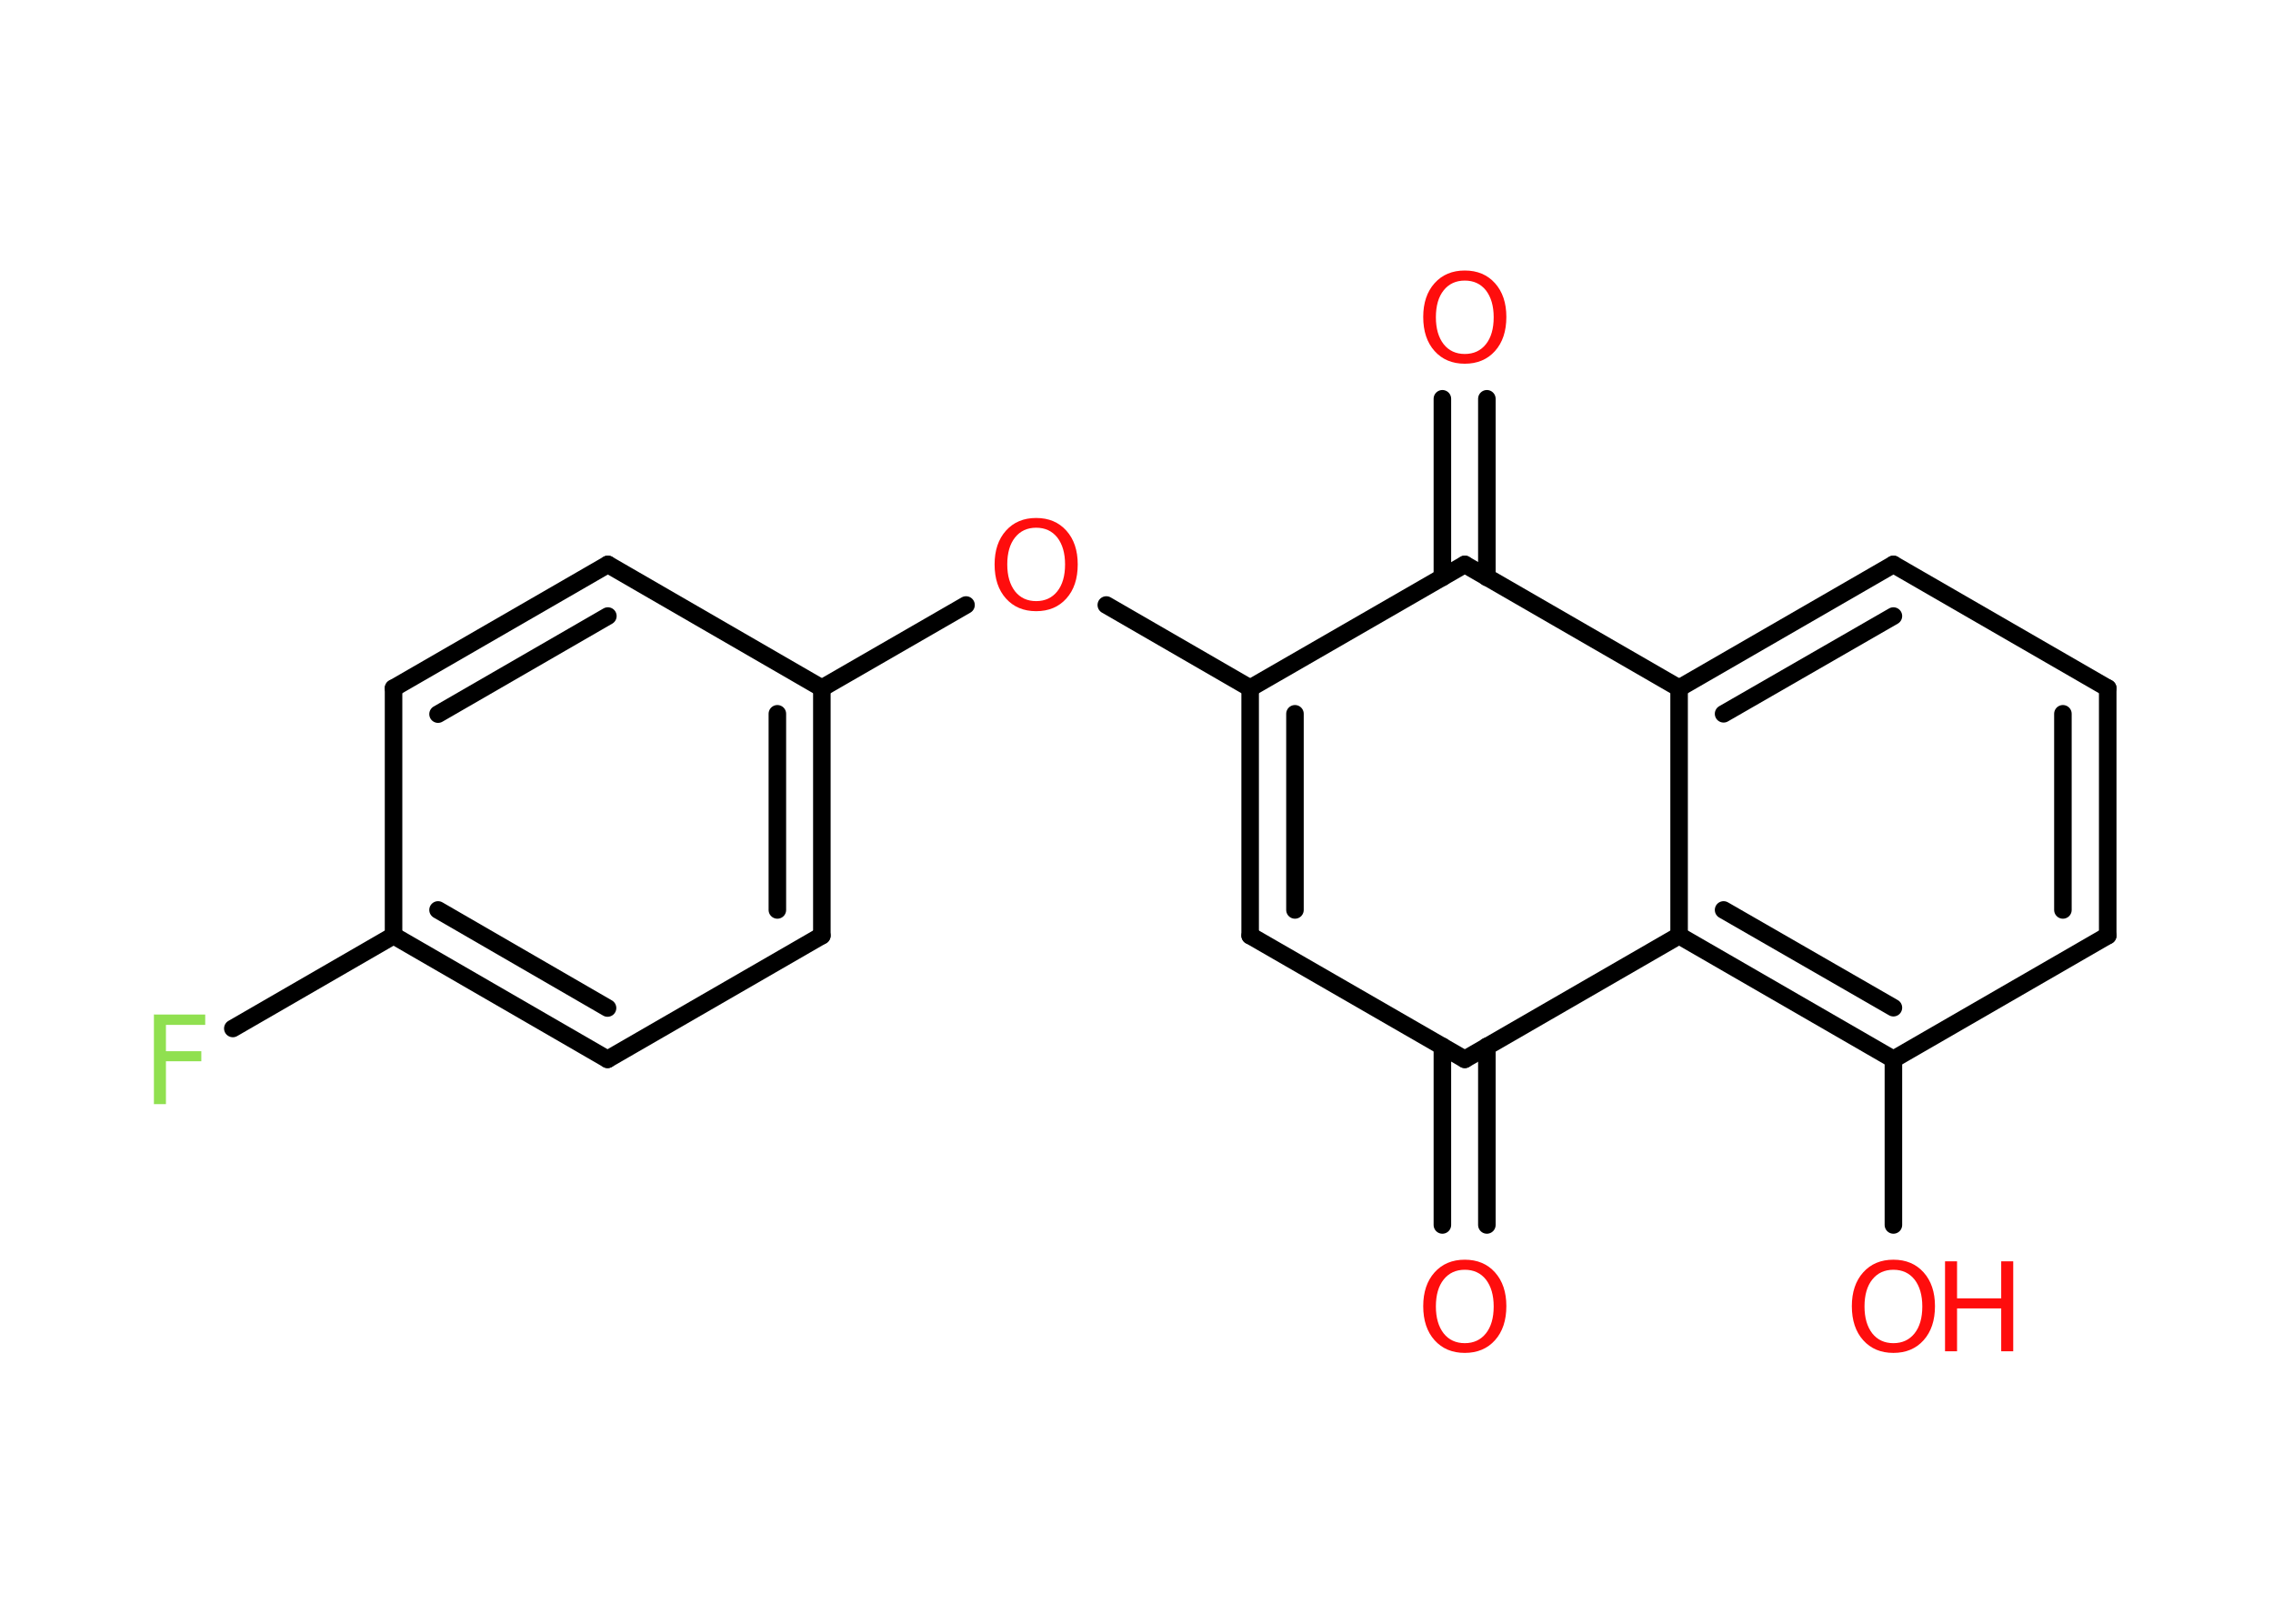 <?xml version='1.0' encoding='UTF-8'?>
<!DOCTYPE svg PUBLIC "-//W3C//DTD SVG 1.1//EN" "http://www.w3.org/Graphics/SVG/1.1/DTD/svg11.dtd">
<svg version='1.2' xmlns='http://www.w3.org/2000/svg' xmlns:xlink='http://www.w3.org/1999/xlink' width='70.0mm' height='50.0mm' viewBox='0 0 70.0 50.0'>
  <desc>Generated by the Chemistry Development Kit (http://github.com/cdk)</desc>
  <g stroke-linecap='round' stroke-linejoin='round' stroke='#000000' stroke-width='.54' fill='#FF0D0D'>
    <rect x='.0' y='.0' width='70.0' height='50.0' fill='#FFFFFF' stroke='none'/>
    <g id='mol1' class='mol'>
      <g id='mol1bnd1' class='bond'>
        <line x1='45.79' y1='12.28' x2='45.79' y2='17.78'/>
        <line x1='44.42' y1='12.28' x2='44.42' y2='17.78'/>
      </g>
      <line id='mol1bnd2' class='bond' x1='45.11' y1='17.38' x2='38.5' y2='21.19'/>
      <line id='mol1bnd3' class='bond' x1='38.5' y1='21.19' x2='34.07' y2='18.63'/>
      <line id='mol1bnd4' class='bond' x1='29.75' y1='18.63' x2='25.31' y2='21.19'/>
      <g id='mol1bnd5' class='bond'>
        <line x1='25.31' y1='28.81' x2='25.31' y2='21.19'/>
        <line x1='23.94' y1='28.02' x2='23.94' y2='21.98'/>
      </g>
      <line id='mol1bnd6' class='bond' x1='25.31' y1='28.81' x2='18.71' y2='32.62'/>
      <g id='mol1bnd7' class='bond'>
        <line x1='12.12' y1='28.81' x2='18.71' y2='32.62'/>
        <line x1='13.49' y1='28.02' x2='18.71' y2='31.04'/>
      </g>
      <line id='mol1bnd8' class='bond' x1='12.12' y1='28.81' x2='7.17' y2='31.67'/>
      <line id='mol1bnd9' class='bond' x1='12.12' y1='28.81' x2='12.12' y2='21.19'/>
      <g id='mol1bnd10' class='bond'>
        <line x1='18.72' y1='17.38' x2='12.12' y2='21.19'/>
        <line x1='18.72' y1='18.97' x2='13.49' y2='21.99'/>
      </g>
      <line id='mol1bnd11' class='bond' x1='25.31' y1='21.19' x2='18.72' y2='17.38'/>
      <g id='mol1bnd12' class='bond'>
        <line x1='38.5' y1='21.19' x2='38.5' y2='28.81'/>
        <line x1='39.88' y1='21.98' x2='39.88' y2='28.02'/>
      </g>
      <line id='mol1bnd13' class='bond' x1='38.5' y1='28.81' x2='45.11' y2='32.62'/>
      <g id='mol1bnd14' class='bond'>
        <line x1='45.79' y1='32.22' x2='45.79' y2='37.72'/>
        <line x1='44.42' y1='32.22' x2='44.42' y2='37.72'/>
      </g>
      <line id='mol1bnd15' class='bond' x1='45.11' y1='32.62' x2='51.71' y2='28.81'/>
      <g id='mol1bnd16' class='bond'>
        <line x1='51.71' y1='28.81' x2='58.31' y2='32.62'/>
        <line x1='53.08' y1='28.02' x2='58.31' y2='31.03'/>
      </g>
      <line id='mol1bnd17' class='bond' x1='58.31' y1='32.62' x2='58.31' y2='37.72'/>
      <line id='mol1bnd18' class='bond' x1='58.31' y1='32.62' x2='64.91' y2='28.81'/>
      <g id='mol1bnd19' class='bond'>
        <line x1='64.91' y1='28.81' x2='64.91' y2='21.19'/>
        <line x1='63.53' y1='28.02' x2='63.53' y2='21.98'/>
      </g>
      <line id='mol1bnd20' class='bond' x1='64.91' y1='21.19' x2='58.31' y2='17.38'/>
      <g id='mol1bnd21' class='bond'>
        <line x1='58.31' y1='17.38' x2='51.71' y2='21.19'/>
        <line x1='58.31' y1='18.97' x2='53.08' y2='21.98'/>
      </g>
      <line id='mol1bnd22' class='bond' x1='51.71' y1='28.81' x2='51.71' y2='21.19'/>
      <line id='mol1bnd23' class='bond' x1='45.11' y1='17.38' x2='51.71' y2='21.19'/>
      <path id='mol1atm1' class='atom' d='M45.11 8.64q-.41 .0 -.65 .3q-.24 .3 -.24 .83q.0 .52 .24 .83q.24 .3 .65 .3q.41 .0 .65 -.3q.24 -.3 .24 -.83q.0 -.52 -.24 -.83q-.24 -.3 -.65 -.3zM45.11 8.33q.58 .0 .93 .39q.35 .39 .35 1.04q.0 .66 -.35 1.05q-.35 .39 -.93 .39q-.58 .0 -.93 -.39q-.35 -.39 -.35 -1.05q.0 -.65 .35 -1.04q.35 -.39 .93 -.39z' stroke='none'/>
      <path id='mol1atm4' class='atom' d='M31.91 16.25q-.41 .0 -.65 .3q-.24 .3 -.24 .83q.0 .52 .24 .83q.24 .3 .65 .3q.41 .0 .65 -.3q.24 -.3 .24 -.83q.0 -.52 -.24 -.83q-.24 -.3 -.65 -.3zM31.91 15.95q.58 .0 .93 .39q.35 .39 .35 1.04q.0 .66 -.35 1.05q-.35 .39 -.93 .39q-.58 .0 -.93 -.39q-.35 -.39 -.35 -1.05q.0 -.65 .35 -1.04q.35 -.39 .93 -.39z' stroke='none'/>
      <path id='mol1atm9' class='atom' d='M4.73 31.24h1.59v.32h-1.21v.81h1.09v.31h-1.09v1.32h-.37v-2.77z' stroke='none' fill='#90E050'/>
      <path id='mol1atm14' class='atom' d='M45.11 39.1q-.41 .0 -.65 .3q-.24 .3 -.24 .83q.0 .52 .24 .83q.24 .3 .65 .3q.41 .0 .65 -.3q.24 -.3 .24 -.83q.0 -.52 -.24 -.83q-.24 -.3 -.65 -.3zM45.11 38.79q.58 .0 .93 .39q.35 .39 .35 1.04q.0 .66 -.35 1.05q-.35 .39 -.93 .39q-.58 .0 -.93 -.39q-.35 -.39 -.35 -1.05q.0 -.65 .35 -1.04q.35 -.39 .93 -.39z' stroke='none'/>
      <g id='mol1atm17' class='atom'>
        <path d='M58.31 39.1q-.41 .0 -.65 .3q-.24 .3 -.24 .83q.0 .52 .24 .83q.24 .3 .65 .3q.41 .0 .65 -.3q.24 -.3 .24 -.83q.0 -.52 -.24 -.83q-.24 -.3 -.65 -.3zM58.31 38.79q.58 .0 .93 .39q.35 .39 .35 1.04q.0 .66 -.35 1.05q-.35 .39 -.93 .39q-.58 .0 -.93 -.39q-.35 -.39 -.35 -1.05q.0 -.65 .35 -1.04q.35 -.39 .93 -.39z' stroke='none'/>
        <path d='M59.9 38.84h.37v1.14h1.36v-1.14h.37v2.77h-.37v-1.32h-1.36v1.32h-.37v-2.77z' stroke='none'/>
      </g>
    </g>
  </g>
</svg>
